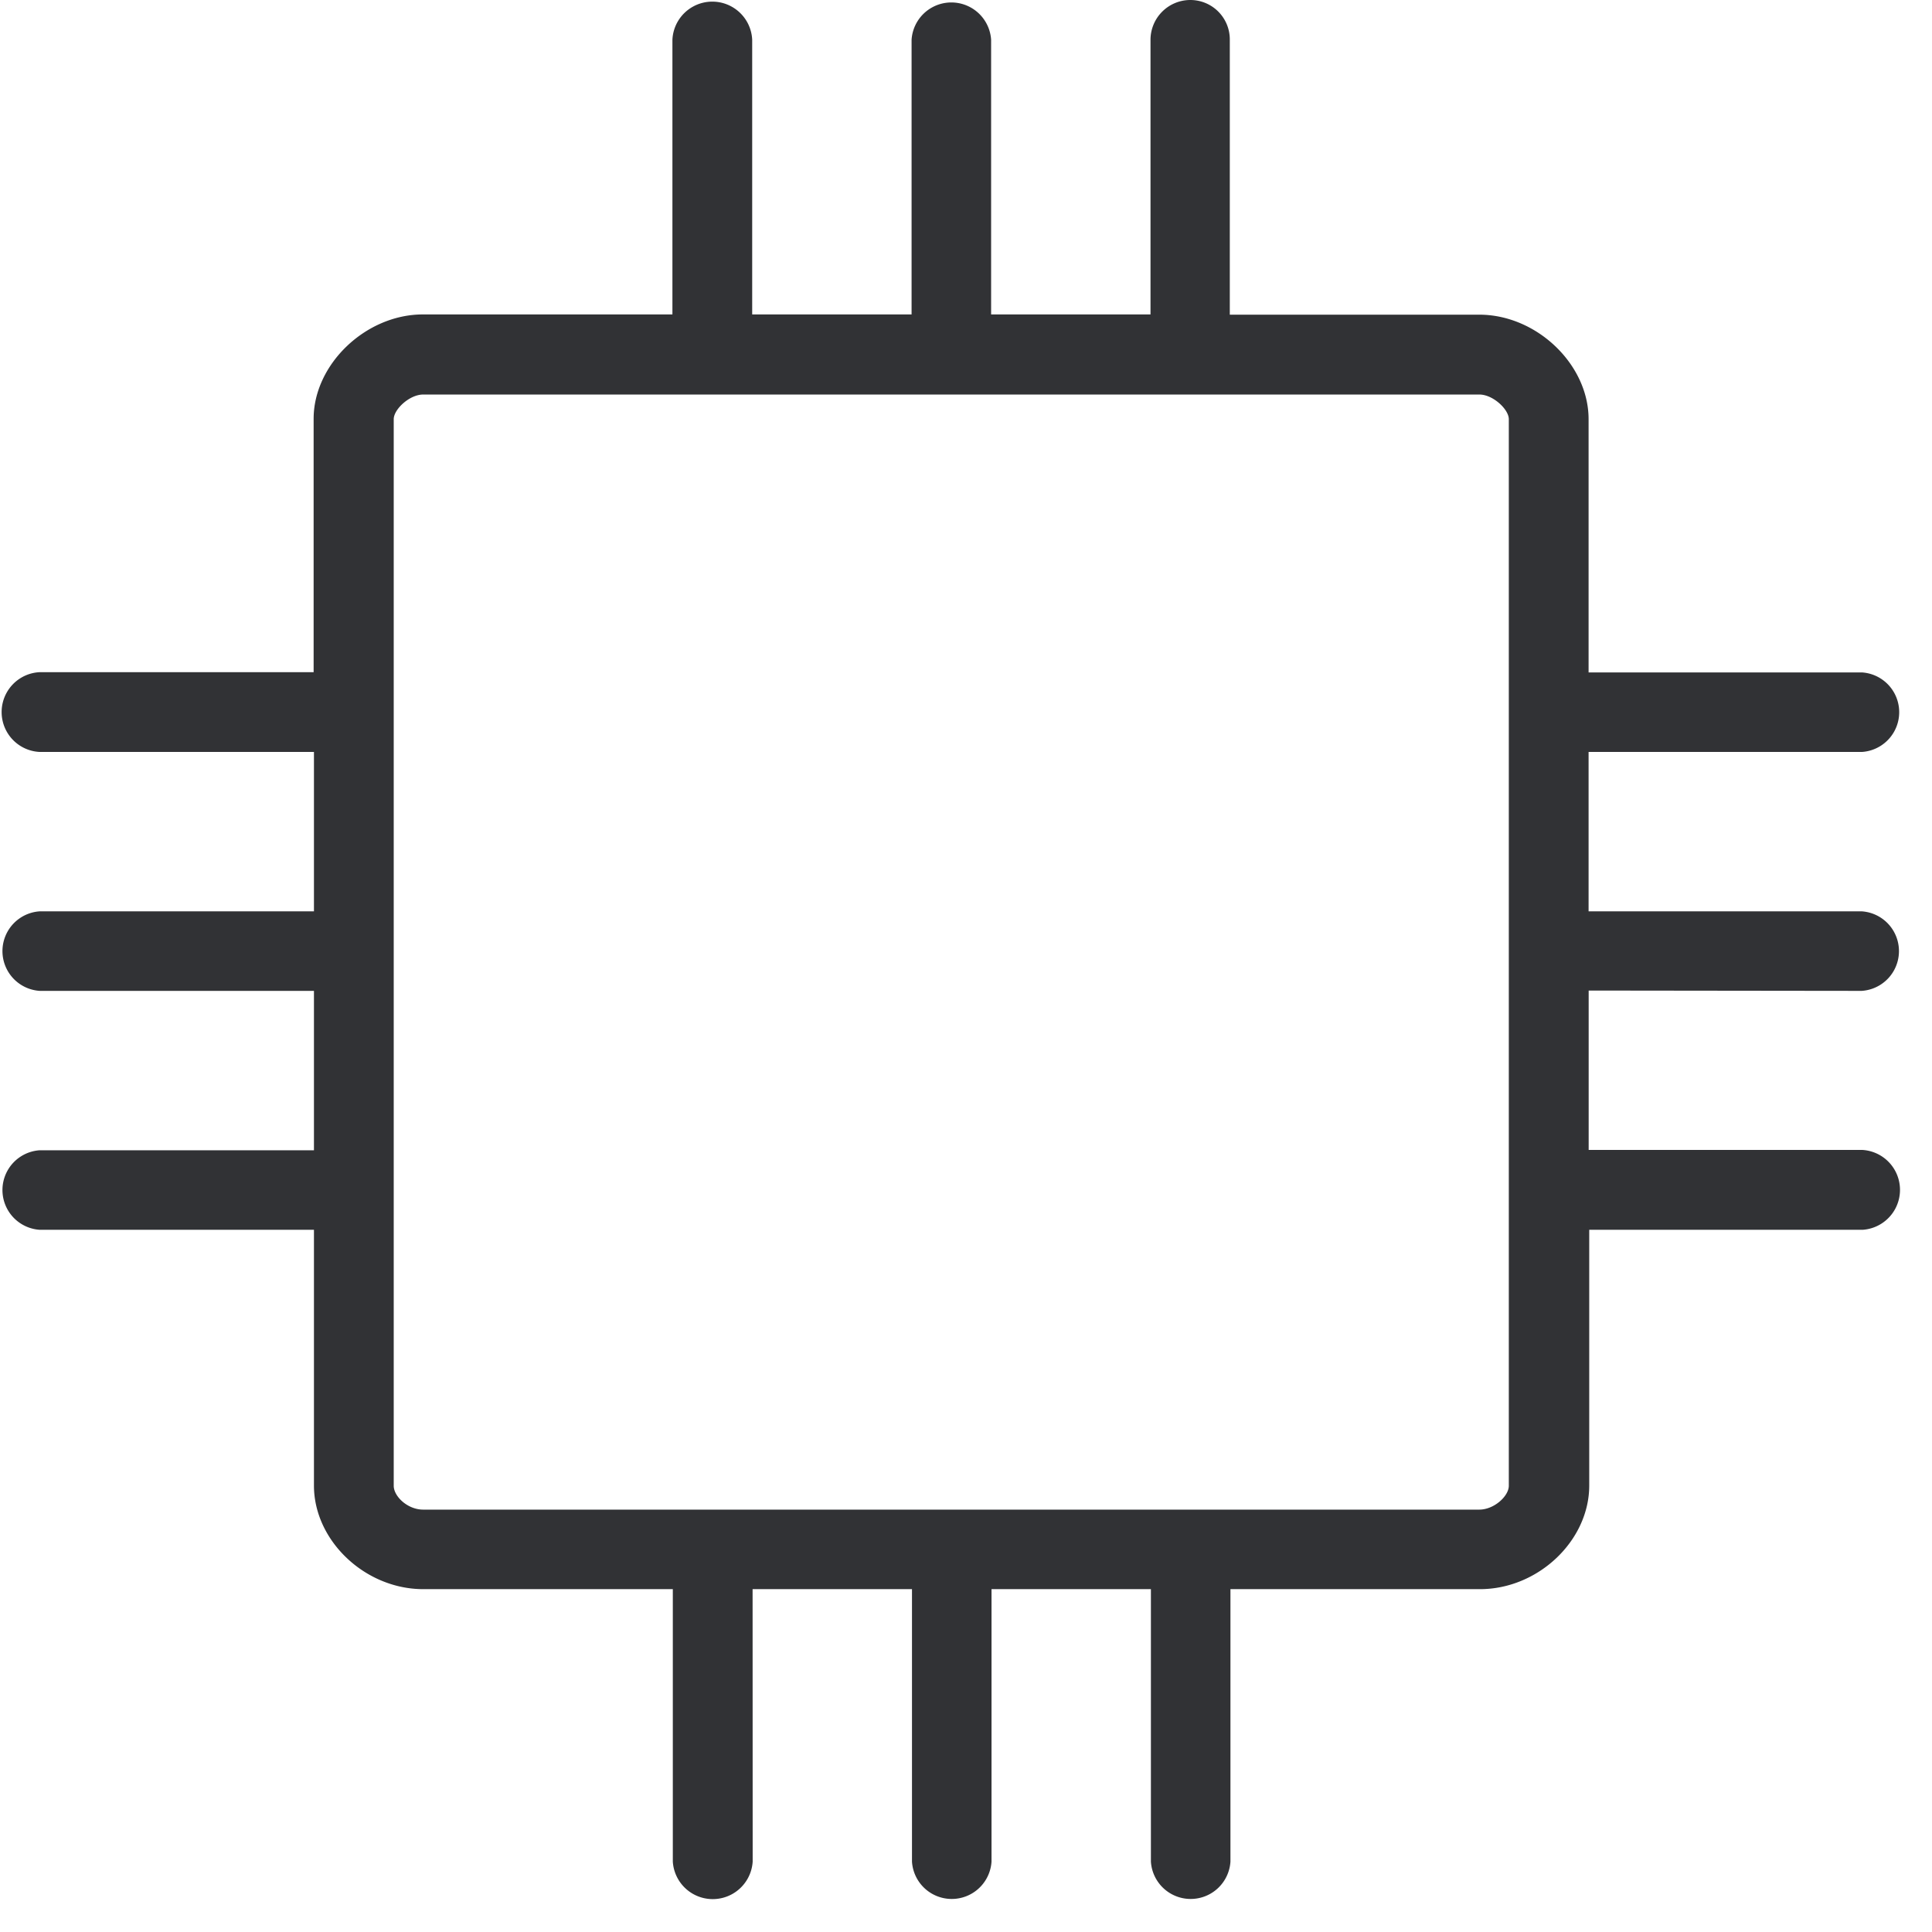 <svg width="24" height="24" viewBox="0 0 24 24" xmlns="http://www.w3.org/2000/svg"><path d="M18.743 18.457c0 .128-.182.296-.367.296H5.257c-.195 0-.366-.165-.366-.296V5.207c0-.121.195-.306.366-.306h13.12c.17 0 .366.185.366.306v13.25zm4.383-6.148a.495.495 0 000-.988h-3.392v-1.98h3.395a.495.495 0 000-.988h-3.395V5.207c0-.68-.645-1.298-1.358-1.298h-3.099V.494a.49.49 0 00-.49-.494.495.495 0 00-.495.494v3.412h-1.98V.494a.495.495 0 00-.988 0v3.412h-1.98V.494a.496.496 0 00-.991 0v3.412h-3.1c-.708 0-1.357.618-1.357 1.297V8.35H.494a.496.496 0 000 .991H3.9v1.98H.494a.495.495 0 000 .988H3.9v1.98H.494a.495.495 0 000 .988H3.9v3.177c0 .685.635 1.287 1.358 1.287h3.1v3.385a.497.497 0 00.992 0l-.001-3.385h1.98v3.385a.495.495 0 00.988 0v-3.385h1.98v3.385a.495.495 0 00.988 0v-3.385h3.1c.722 0 1.357-.602 1.357-1.287v-3.177h3.395a.497.497 0 000-.992h-3.402v-1.98l3.392.004z" fill="#313235" fill-rule="nonzero"/></svg>